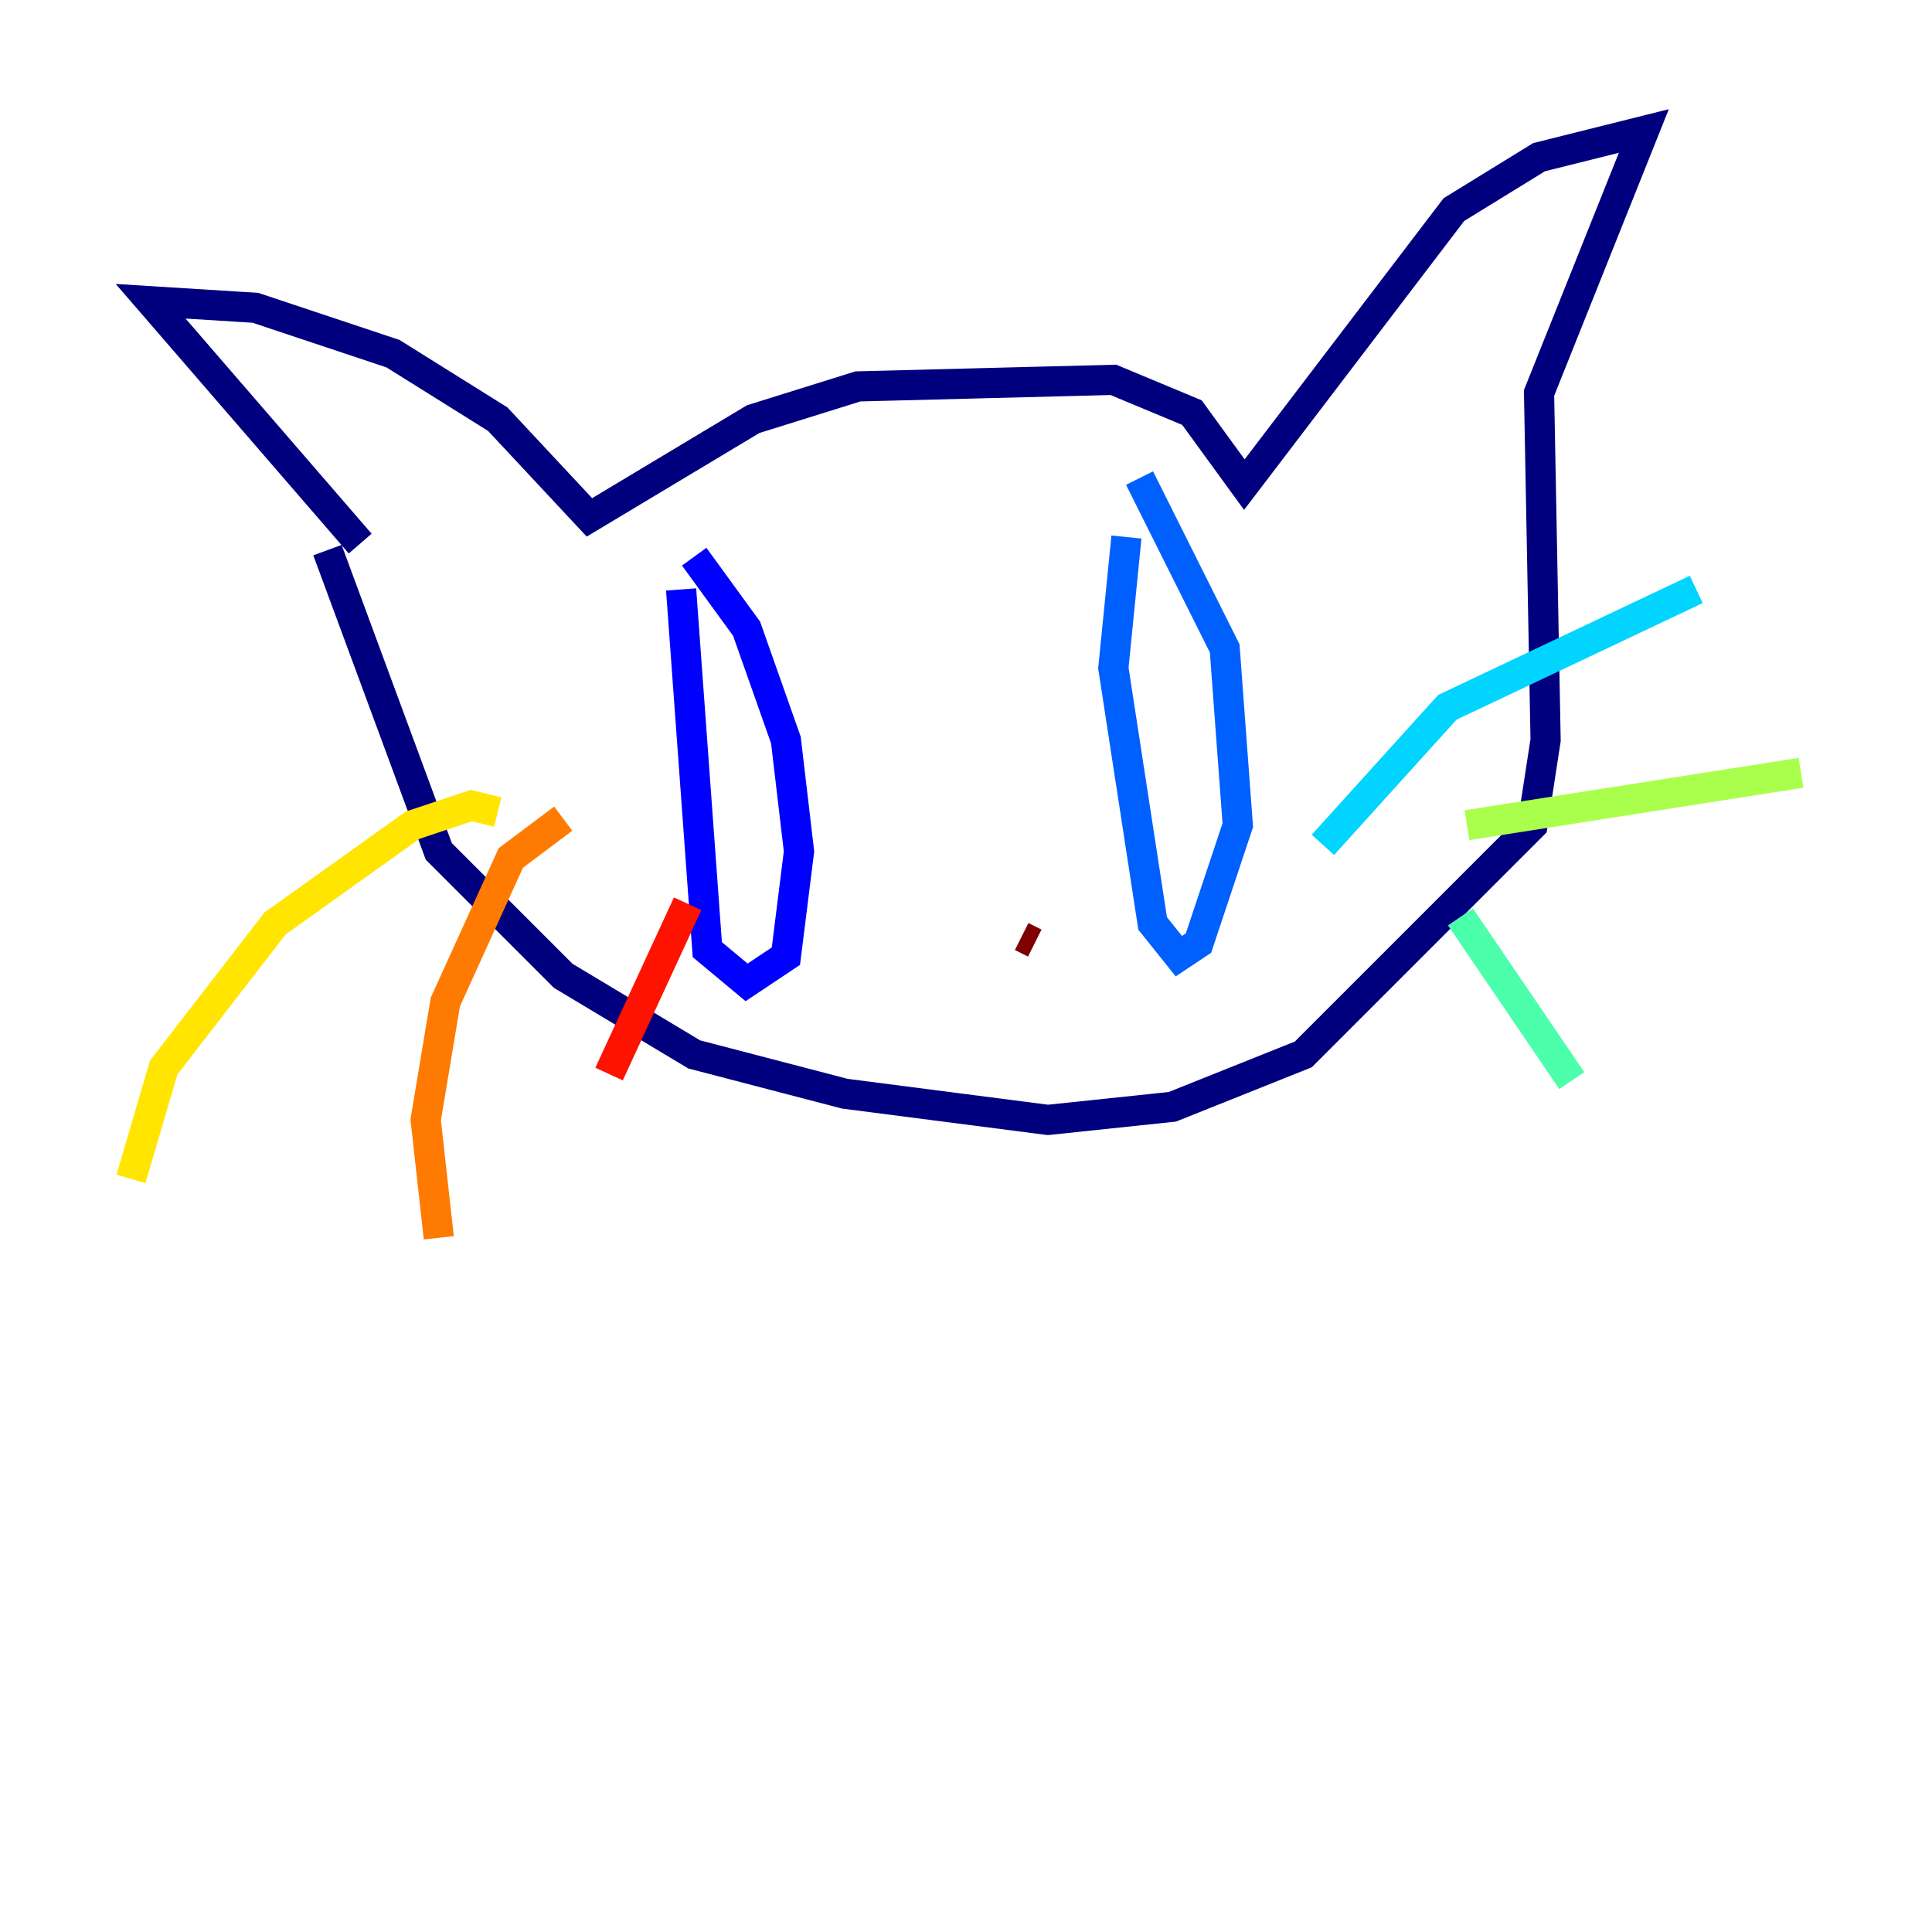 <?xml version="1.0" encoding="utf-8" ?>
<svg baseProfile="tiny" height="128" version="1.2" viewBox="0,0,128,128" width="128" xmlns="http://www.w3.org/2000/svg" xmlns:ev="http://www.w3.org/2001/xml-events" xmlns:xlink="http://www.w3.org/1999/xlink"><defs /><polyline fill="none" points="23.864,36.014 9.98,19.959 16.922,20.393 26.034,23.43 32.976,27.77 39.051,34.278 49.898,27.77 56.841,25.6 73.763,25.166 78.969,27.336 82.441,32.108 96.325,13.885 101.966,10.414 108.909,8.678 101.966,26.034 102.4,49.031 101.532,54.671 86.346,69.858 77.668,73.329 69.424,74.197 55.973,72.461 45.993,69.858 37.315,64.651 29.071,56.407 21.695,36.447" stroke="#00007f" stroke-width="2" /><polyline fill="none" points="45.125,39.051 46.861,62.915 49.464,65.085 52.068,63.349 52.936,56.407 52.068,49.031 49.464,41.654 45.993,36.881" stroke="#0000fe" stroke-width="2" /><polyline fill="none" points="74.63,35.58 73.763,44.258 76.366,61.18 78.102,63.349 79.403,62.481 82.007,54.671 81.139,42.956 75.498,31.675" stroke="#0060ff" stroke-width="2" /><polyline fill="none" points="87.647,55.973 95.891,46.861 112.38,39.051" stroke="#00d4ff" stroke-width="2" /><polyline fill="none" points="96.759,60.746 104.136,71.593" stroke="#4cffaa" stroke-width="2" /><polyline fill="none" points="97.193,54.671 119.322,51.2" stroke="#aaff4c" stroke-width="2" /><polyline fill="none" points="32.976,53.803 31.241,53.37 27.336,54.671 18.224,61.18 10.848,70.725 8.678,78.102" stroke="#ffe500" stroke-width="2" /><polyline fill="none" points="37.315,54.237 33.844,56.841 29.505,66.386 28.203,74.197 29.071,82.007" stroke="#ff7a00" stroke-width="2" /><polyline fill="none" points="45.559,59.878 40.352,71.159" stroke="#fe1200" stroke-width="2" /><polyline fill="none" points="68.556,62.481 67.688,62.047" stroke="#7f0000" stroke-width="2" /></svg>